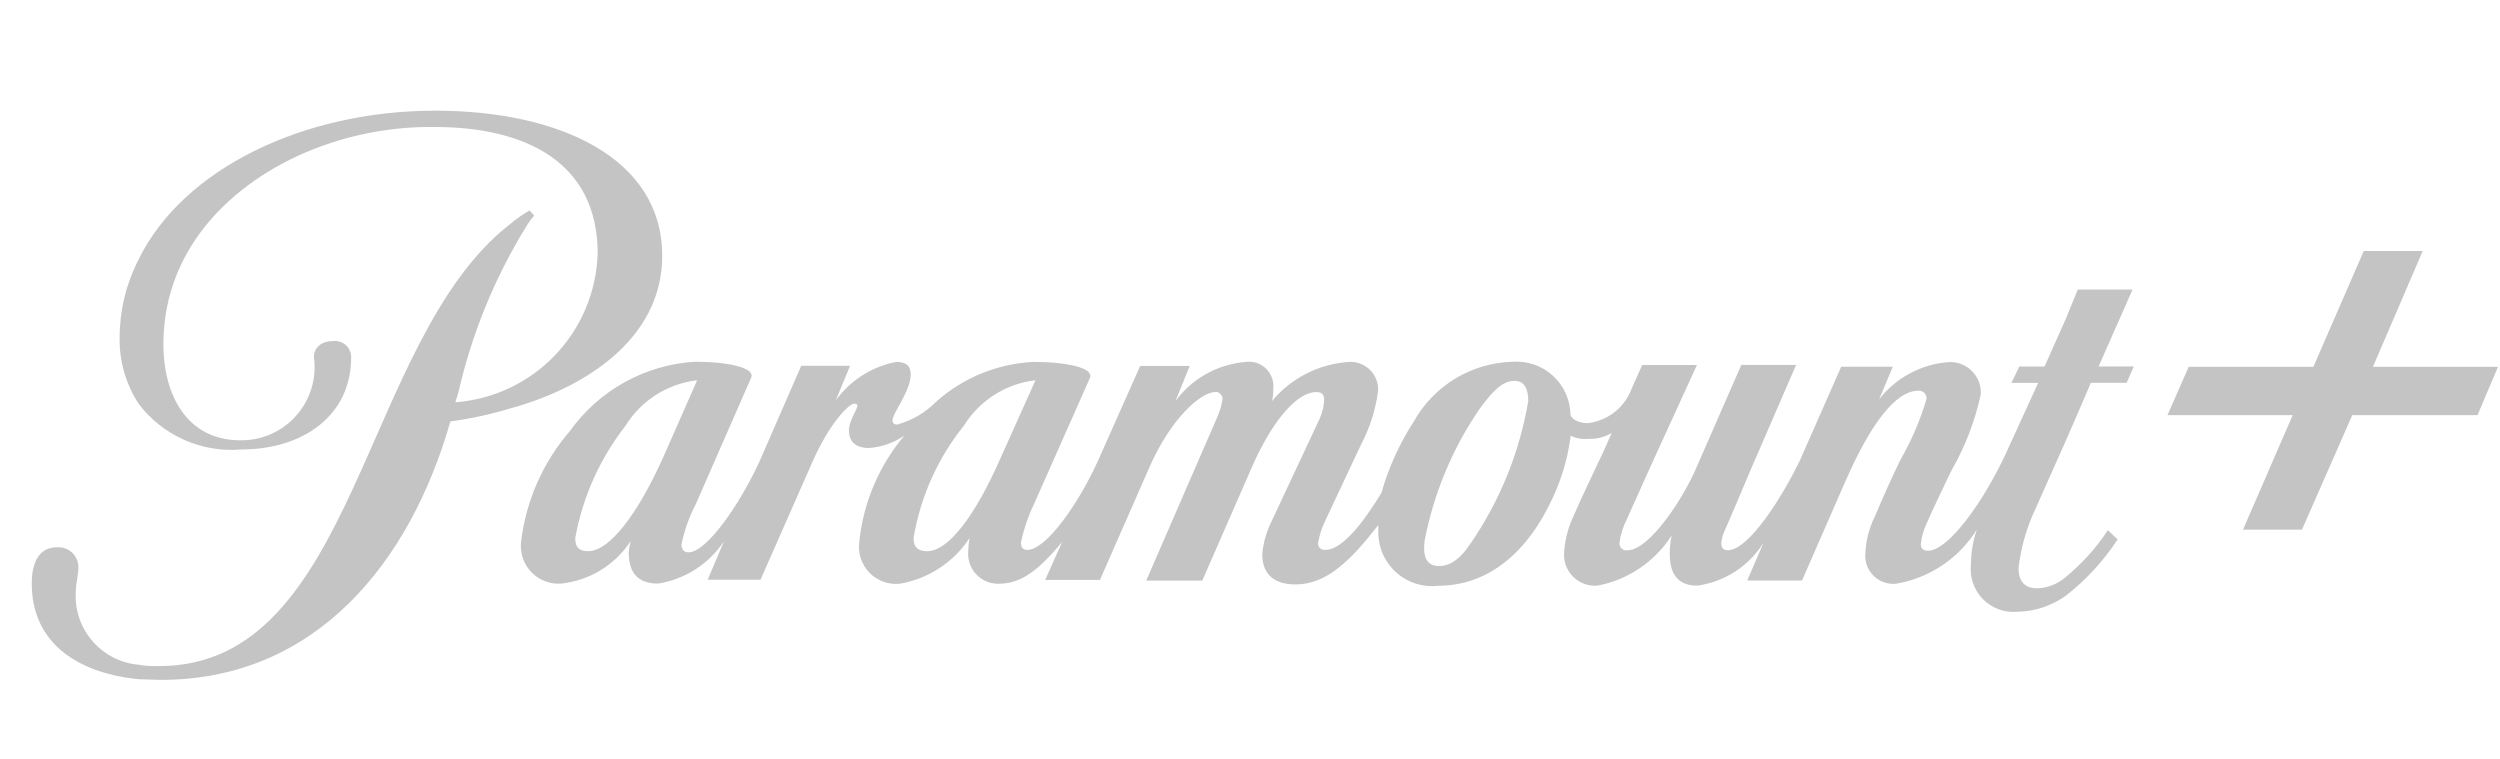 <svg width="112" height="34" viewBox="0 0 112 34" fill="none" xmlns="http://www.w3.org/2000/svg">
<g clip-path="url(#clip0_159_10880)">
<path fill-rule="evenodd" clip-rule="evenodd" d="M29.666 11.451C29.666 7.059 25.021 4.958 19.5 4.958C13.6 4.958 8.195 7.56 6.209 11.625C5.651 12.71 5.36 13.913 5.359 15.134C5.343 16.181 5.639 17.209 6.209 18.088C6.742 18.792 7.445 19.349 8.252 19.707C9.06 20.066 9.945 20.213 10.825 20.135C13.542 20.135 15.732 18.643 15.732 16.012C15.734 15.908 15.713 15.805 15.672 15.71C15.63 15.614 15.568 15.529 15.491 15.46C15.413 15.39 15.322 15.338 15.222 15.307C15.123 15.277 15.018 15.268 14.915 15.281C14.213 15.281 14.039 15.778 14.065 16.012C14.127 16.48 14.089 16.955 13.951 17.406C13.813 17.857 13.58 18.273 13.267 18.625C12.954 18.977 12.568 19.258 12.137 19.448C11.705 19.638 11.238 19.733 10.767 19.725C8.343 19.725 7.32 17.648 7.32 15.427C7.32 10.894 10.738 7.912 14.273 6.596C15.935 5.974 17.698 5.667 19.472 5.689C23.504 5.689 26.775 7.239 26.775 11.356C26.724 13.058 26.044 14.681 24.867 15.912C23.69 17.143 22.098 17.895 20.4 18.023L20.542 17.555C21.138 14.952 22.154 12.464 23.551 10.188C23.659 10 23.786 9.824 23.93 9.661L23.726 9.428C23.416 9.605 23.122 9.811 22.849 10.042C16.191 15.219 15.984 29.84 7.133 29.84C6.83 29.851 6.527 29.832 6.228 29.782C5.421 29.715 4.673 29.334 4.144 28.722C3.614 28.11 3.345 27.315 3.394 26.507C3.394 26.185 3.512 25.718 3.512 25.454C3.518 25.335 3.5 25.215 3.458 25.103C3.417 24.991 3.354 24.888 3.272 24.8C3.19 24.713 3.091 24.643 2.982 24.594C2.873 24.546 2.755 24.52 2.635 24.518H2.557C1.768 24.518 1.446 25.161 1.424 26.038C1.366 28.64 3.265 30.132 6.215 30.43C6.536 30.43 6.858 30.459 7.206 30.459C14.13 30.459 18.366 25.225 20.177 18.88C21.089 18.758 21.989 18.562 22.869 18.294C26.082 17.418 29.669 15.253 29.669 11.452" fill="#C4C4C4"/>
<path fill-rule="evenodd" clip-rule="evenodd" d="M68.467 17.961C68.08 20.261 67.192 22.448 65.868 24.367C65.342 25.156 64.876 25.359 64.467 25.359C63.883 25.359 63.737 24.892 63.823 24.226C64.23 22.097 65.075 20.076 66.305 18.291C66.949 17.414 67.357 17.063 67.854 17.063C68.321 17.063 68.467 17.472 68.467 17.97M41.541 24.693C41.191 24.693 40.927 24.576 40.927 24.108C41.231 22.267 42.006 20.535 43.175 19.08C43.522 18.519 43.991 18.044 44.547 17.689C45.104 17.335 45.733 17.111 46.389 17.035L44.842 20.484C43.673 23.145 42.476 24.693 41.541 24.693ZM26.354 24.693C26.004 24.693 25.77 24.576 25.77 24.108C26.101 22.274 26.872 20.549 28.019 19.08C28.365 18.519 28.834 18.044 29.391 17.689C29.947 17.335 30.576 17.111 31.232 17.035L29.713 20.484C28.544 23.085 27.289 24.693 26.354 24.693ZM95.538 12.972H93.085L92.559 14.258L91.596 16.421H90.463L90.112 17.152H91.31L89.879 20.28C88.856 22.502 87.279 24.672 86.374 24.672C86.17 24.672 86.052 24.584 86.052 24.38C86.085 24.055 86.175 23.739 86.316 23.445C86.608 22.772 87.075 21.807 87.425 21.078C88.039 20.013 88.483 18.86 88.74 17.658C88.75 17.462 88.718 17.267 88.646 17.084C88.574 16.902 88.464 16.737 88.323 16.602C88.181 16.466 88.013 16.362 87.828 16.297C87.643 16.232 87.446 16.208 87.251 16.226C86.652 16.276 86.071 16.451 85.543 16.738C85.015 17.024 84.552 17.417 84.184 17.892L84.797 16.43H82.485L80.617 20.668C79.886 22.172 78.367 24.651 77.404 24.651C77.2 24.651 77.112 24.533 77.112 24.329C77.132 24.148 77.179 23.97 77.253 23.803C77.341 23.628 78.451 20.997 78.451 20.997L80.465 16.349H78.011L76.028 20.882C75.444 22.285 73.903 24.654 72.903 24.654C72.86 24.66 72.817 24.657 72.775 24.646C72.734 24.634 72.695 24.614 72.662 24.586C72.629 24.559 72.602 24.524 72.584 24.486C72.565 24.447 72.554 24.405 72.553 24.362V24.304C72.601 23.947 72.71 23.601 72.874 23.281L73.897 21.001L76.022 16.353H73.569L73.101 17.406C72.949 17.819 72.686 18.182 72.341 18.456C71.996 18.729 71.582 18.902 71.145 18.956C70.677 18.956 70.444 18.78 70.357 18.604C70.356 18.273 70.286 17.945 70.152 17.641C70.018 17.338 69.823 17.065 69.579 16.84C69.335 16.615 69.048 16.443 68.734 16.334C68.421 16.225 68.088 16.182 67.757 16.207C66.855 16.232 65.975 16.49 65.202 16.956C64.429 17.422 63.79 18.081 63.347 18.868C62.703 19.861 62.21 20.945 61.887 22.084C61.011 23.516 60.105 24.634 59.375 24.634C59.331 24.64 59.287 24.636 59.245 24.622C59.203 24.608 59.165 24.585 59.133 24.554C59.102 24.523 59.079 24.484 59.065 24.442C59.051 24.4 59.047 24.356 59.053 24.312C59.112 23.968 59.221 23.634 59.375 23.32L60.982 19.901C61.381 19.145 61.639 18.322 61.741 17.474C61.744 17.3 61.711 17.128 61.644 16.968C61.576 16.809 61.476 16.665 61.349 16.546C61.223 16.428 61.073 16.337 60.909 16.281C60.745 16.224 60.571 16.202 60.398 16.217C59.74 16.264 59.097 16.444 58.51 16.745C57.923 17.046 57.403 17.463 56.981 17.971C57.029 17.8 57.049 17.623 57.039 17.445C57.062 17.276 57.045 17.104 56.99 16.943C56.935 16.781 56.842 16.635 56.72 16.516C56.598 16.396 56.45 16.307 56.288 16.255C56.125 16.203 55.952 16.191 55.784 16.217C55.168 16.27 54.571 16.453 54.032 16.756C53.492 17.058 53.024 17.473 52.659 17.971L53.3 16.393H51.081L49.182 20.66C48.277 22.643 46.846 24.635 46.029 24.635C45.853 24.635 45.737 24.547 45.737 24.314C45.861 23.717 46.057 23.138 46.321 22.589L48.832 16.923C49.008 16.484 47.809 16.214 46.291 16.214C44.679 16.294 43.143 16.924 41.939 17.998C41.455 18.488 40.851 18.841 40.186 19.021C40.045 19.021 39.982 18.933 39.982 18.845C39.982 18.494 40.8 17.53 40.8 16.77C40.8 16.418 40.624 16.214 40.157 16.214C39.064 16.42 38.092 17.037 37.441 17.939L38.084 16.389H35.894L34.035 20.651C33.13 22.635 31.641 24.744 30.852 24.744C30.648 24.744 30.53 24.627 30.53 24.393C30.658 23.762 30.875 23.151 31.174 22.581L33.656 16.914C33.831 16.475 32.633 16.206 31.116 16.206C30.014 16.276 28.942 16.59 27.977 17.126C27.012 17.662 26.179 18.406 25.538 19.304C24.333 20.696 23.57 22.416 23.348 24.244C23.315 24.494 23.339 24.747 23.417 24.987C23.495 25.226 23.625 25.445 23.799 25.627C23.973 25.809 24.185 25.95 24.42 26.04C24.655 26.129 24.908 26.165 25.158 26.144C25.782 26.074 26.383 25.868 26.918 25.54C27.453 25.211 27.909 24.769 28.254 24.244C28.21 24.407 28.181 24.573 28.166 24.741C28.166 25.56 28.488 26.144 29.481 26.144C30.078 26.05 30.649 25.833 31.157 25.507C31.666 25.18 32.101 24.751 32.434 24.247L31.705 25.971H34.071L36.401 20.684C37.16 18.96 38.036 18.083 38.27 18.083C38.357 18.083 38.411 18.113 38.411 18.171C38.411 18.346 38.032 18.844 38.032 19.282C38.032 19.719 38.265 20.071 38.937 20.071C39.502 20.028 40.046 19.836 40.514 19.515C39.383 20.857 38.681 22.506 38.499 24.251C38.461 24.502 38.481 24.757 38.557 24.999C38.634 25.24 38.764 25.461 38.939 25.645C39.114 25.828 39.328 25.969 39.566 26.057C39.803 26.144 40.058 26.177 40.31 26.151C40.943 26.043 41.548 25.806 42.085 25.454C42.623 25.102 43.083 24.643 43.435 24.105C43.401 24.299 43.382 24.494 43.377 24.69C43.36 24.879 43.383 25.069 43.444 25.248C43.506 25.427 43.605 25.591 43.735 25.73C43.864 25.868 44.022 25.977 44.197 26.05C44.372 26.122 44.56 26.157 44.749 26.152C45.772 26.152 46.56 25.509 47.583 24.282L46.824 25.982H49.277L51.497 20.925C52.46 18.733 53.805 17.563 54.447 17.563C54.588 17.533 54.738 17.681 54.768 17.827V17.885C54.731 18.136 54.663 18.382 54.564 18.616L51.351 26.011H53.863L56.111 20.867C57.103 18.645 58.185 17.563 58.973 17.563C59.235 17.563 59.323 17.681 59.323 17.943C59.303 18.226 59.234 18.503 59.119 18.762L56.928 23.437C56.718 23.877 56.589 24.352 56.549 24.839C56.549 25.57 56.928 26.183 58.038 26.183C59.439 26.183 60.52 25.103 61.747 23.523V23.845C61.746 24.185 61.817 24.522 61.956 24.833C62.096 25.144 62.299 25.422 62.553 25.648C62.808 25.875 63.107 26.045 63.432 26.147C63.757 26.25 64.1 26.282 64.438 26.242C66.686 26.242 68.469 24.721 69.578 22.266C69.982 21.397 70.248 20.47 70.367 19.518C70.611 19.638 70.884 19.687 71.155 19.66C71.523 19.677 71.889 19.585 72.206 19.396L71.826 20.246C71.388 21.181 70.891 22.204 70.511 23.08C70.264 23.593 70.115 24.149 70.074 24.717C70.054 24.919 70.079 25.123 70.146 25.314C70.213 25.506 70.322 25.68 70.464 25.825C70.606 25.97 70.778 26.082 70.967 26.153C71.157 26.224 71.361 26.253 71.563 26.237C72.242 26.11 72.888 25.844 73.46 25.457C74.033 25.07 74.52 24.569 74.892 23.986C74.832 24.255 74.803 24.53 74.804 24.805C74.804 25.536 75.038 26.237 76.031 26.237C76.638 26.155 77.22 25.94 77.735 25.606C78.249 25.273 78.683 24.829 79.006 24.308L78.276 26.008H80.73L82.686 21.535C83.796 19.021 84.906 17.501 85.957 17.501C86.041 17.499 86.123 17.528 86.187 17.581C86.251 17.635 86.294 17.71 86.307 17.793V17.88C86.026 18.829 85.634 19.742 85.139 20.599C84.738 21.426 84.361 22.264 84.005 23.112C83.745 23.631 83.596 24.198 83.567 24.778C83.55 24.963 83.573 25.149 83.636 25.324C83.698 25.499 83.799 25.657 83.93 25.789C84.061 25.92 84.22 26.021 84.394 26.084C84.569 26.146 84.755 26.17 84.94 26.152C85.681 26.027 86.387 25.746 87.011 25.328C87.636 24.91 88.164 24.363 88.561 23.726C88.389 24.224 88.301 24.748 88.299 25.275C88.266 25.556 88.295 25.84 88.385 26.108C88.475 26.376 88.623 26.621 88.818 26.825C89.013 27.029 89.251 27.187 89.515 27.288C89.779 27.389 90.062 27.43 90.344 27.409C91.141 27.4 91.916 27.144 92.563 26.678C93.465 25.972 94.245 25.123 94.871 24.165L94.433 23.755C93.909 24.547 93.269 25.257 92.535 25.86C92.184 26.163 91.742 26.338 91.28 26.358C90.754 26.358 90.43 26.094 90.43 25.451C90.538 24.507 90.805 23.588 91.219 22.733C91.219 22.733 91.891 21.212 92.534 19.78C93.059 18.552 93.585 17.383 93.667 17.149H95.273L95.595 16.418H94.018L95.538 12.972Z" fill="#C4C4C4"/>
<path fill-rule="evenodd" clip-rule="evenodd" d="M106.308 16.433L108.537 11.244H105.896L103.64 16.433H98.053L97.104 18.598H102.713L100.487 23.728H103.128L105.383 18.598H110.992L111.911 16.433H106.308Z" fill="#C4C4C4"/>
</g>
<defs>
<clipPath id="clip0_159_10880">
<rect width="111.917" height="34" fill="white"/>
</clipPath>
</defs>
</svg>

